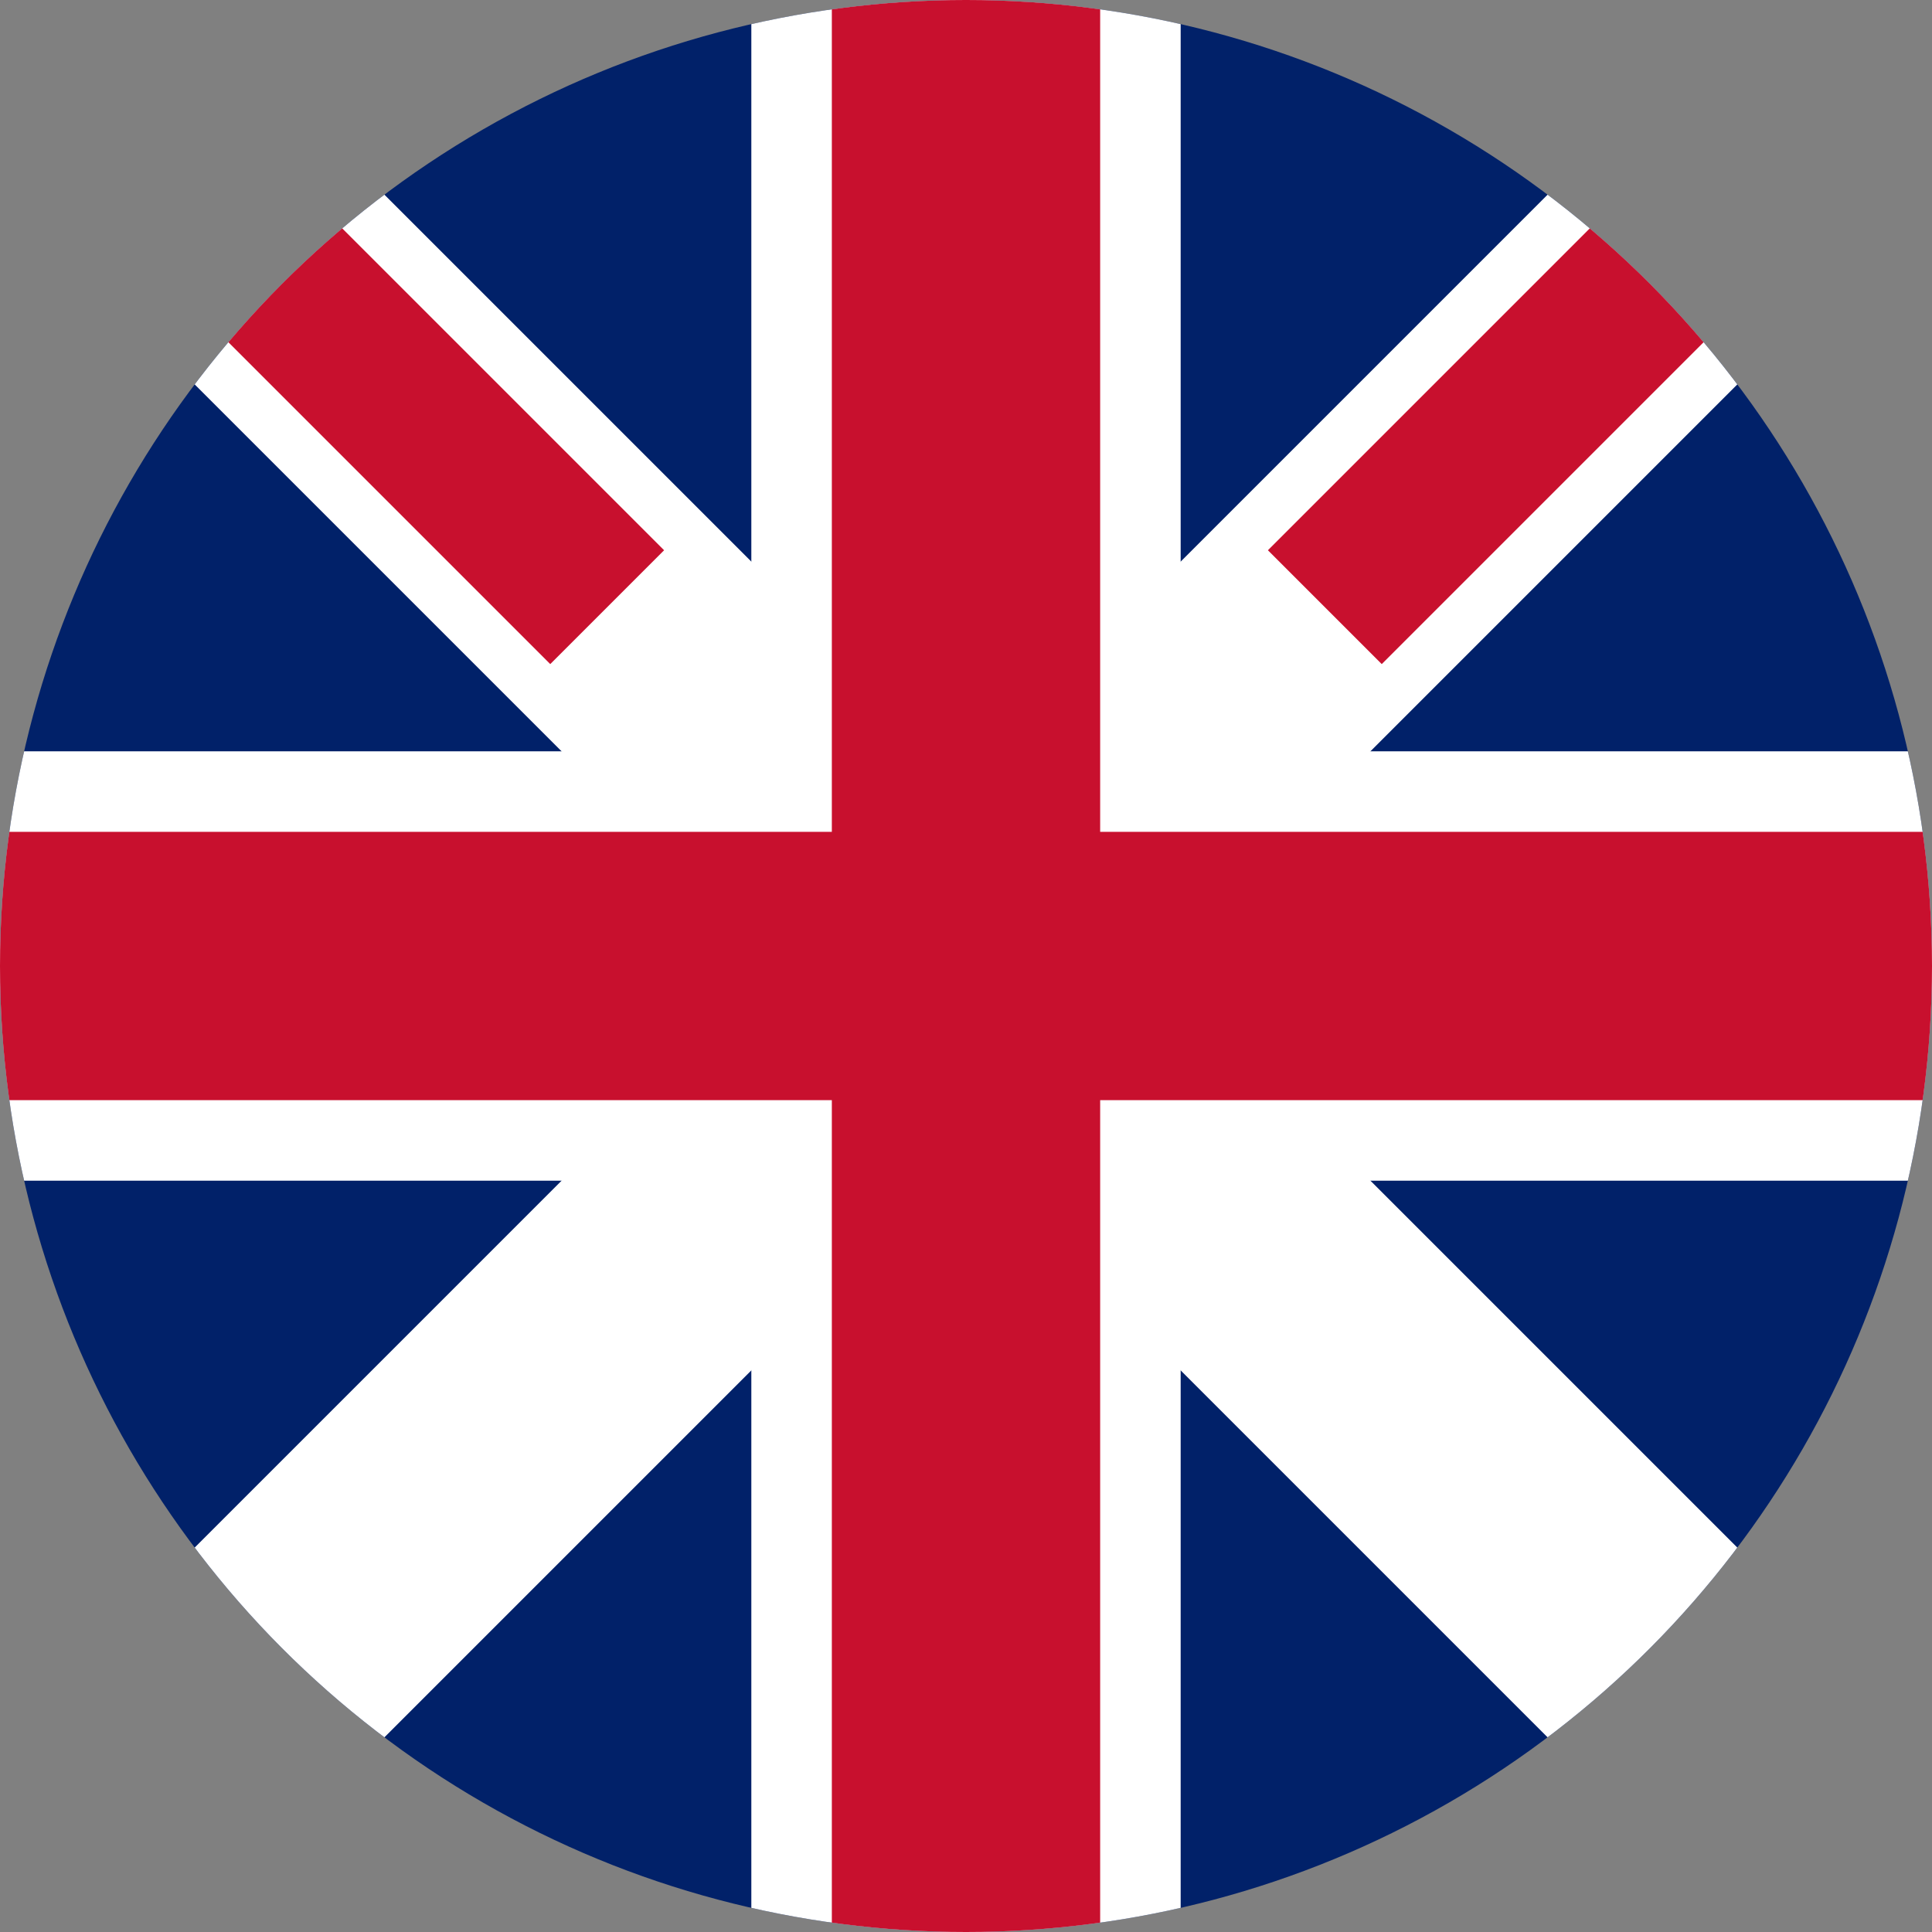 <svg xmlns="http://www.w3.org/2000/svg" viewBox="0 0 72 72">
    <rect x="0" y="0" width="72" height="72" fill="#808080" stroke="none"/>
    <clipPath id="a">
        <circle cx="36" cy="36" r="36"/>
    </clipPath>
    <g clip-path="url(#a)">
        <path fill="#012169" d="M0 0h72v72H0z"/>
        <path d="M0 0L72 72M72 0L0 72" stroke="#fff" stroke-width="10"/>
        <path d="M0 0L72 72M72 0L0 72" stroke="#C8102E" stroke-width="6" stroke-dasharray="32 100"/>
        <path d="M36 0v72M0 36h72" stroke="#fff" stroke-width="16"/>
        <path d="M36 0v72M0 36h72" stroke="#C8102E" stroke-width="10"/>
    </g>
</svg>
